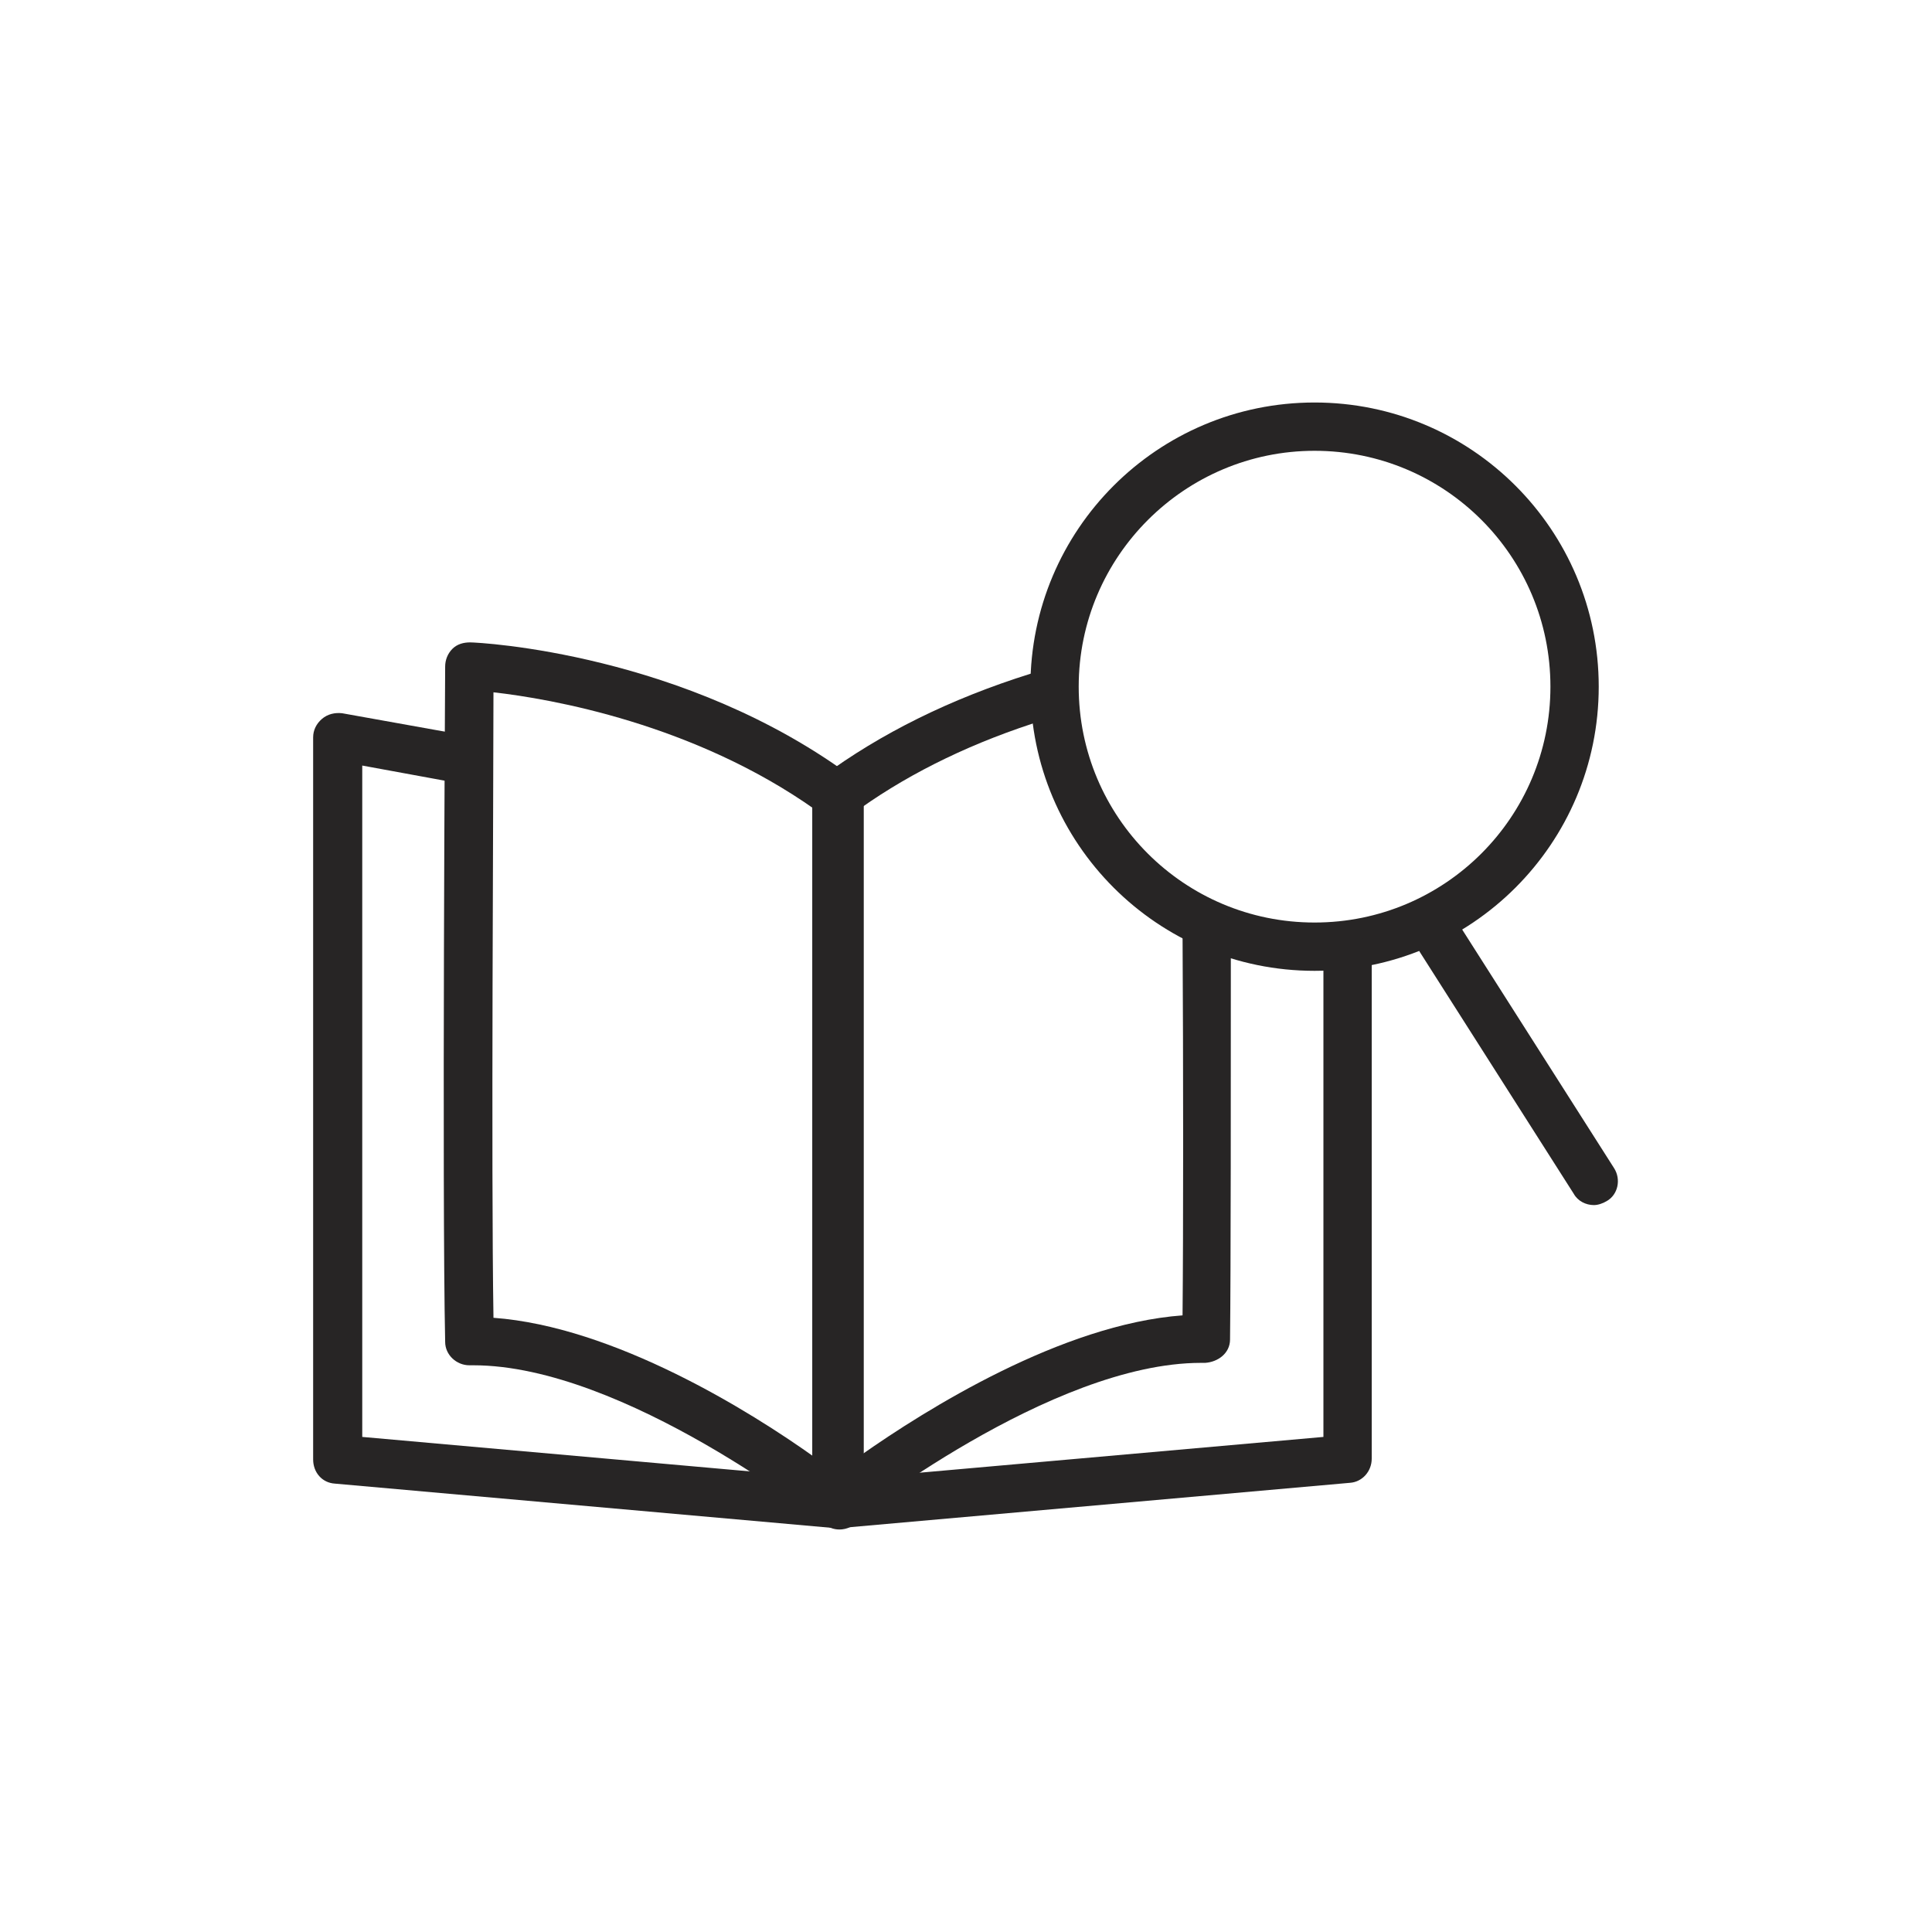 <?xml version="1.0" encoding="UTF-8"?><svg id="a" xmlns="http://www.w3.org/2000/svg" viewBox="0 0 24 24"><path d="M16.33,12.06c-1.95,0-3.53-1.58-3.53-3.53s1.58-3.53,3.53-3.53,3.53,1.58,3.53,3.53-1.58,3.53-3.53,3.53Zm0-6.46c-1.61,0-2.93,1.31-2.93,2.93s1.31,2.93,2.93,2.93,2.93-1.31,2.93-2.93-1.31-2.93-2.93-2.93Z" style="fill:#272525;"/><path d="M19.8,14.97c-.1,0-.2-.05-.25-.14l-1.91-3c-.09-.14-.05-.33,.09-.41,.14-.09,.32-.05,.41,.09l1.91,3c.09,.14,.05,.33-.09,.41-.05,.03-.11,.05-.16,.05Z" style="fill:#272525;"/><path d="M10.43,19c-.07,0-.13-.02-.19-.07-.02-.02-2.49-1.97-4.36-1.97h-.05c-.16,0-.3-.13-.3-.29-.04-1.84,0-8.33,0-8.39,0-.08,.03-.16,.09-.22s.14-.08,.22-.08c.11,0,2.68,.13,4.77,1.69,.08,.06,.12,.15,.12,.24v8.79c0,.12-.07,.22-.17,.27-.04,.02-.09,.03-.13,.03Zm-4.3-2.63c1.5,.11,3.19,1.16,4,1.74V10.06c-1.51-1.07-3.29-1.38-4-1.46,0,1.27-.03,5.92,0,7.76Z" style="fill:#272525;"/><path d="M10.39,18.98s-.09,0-.13-.03c-.1-.05-.17-.16-.17-.27V9.89c0-.09,.04-.18,.12-.24,.73-.54,1.6-.97,2.59-1.28,.16-.05,.33,.04,.38,.2,.05,.16-.04,.33-.2,.37-.87,.27-1.64,.64-2.29,1.1v8.04c.81-.57,2.5-1.63,4-1.74,.01-1.01,.01-3.07,0-4.77,0-.17,.13-.3,.3-.3h0c.17,0,.3,.13,.3,.3,0,1.89,0,4.21-.01,5.07,0,.17-.15,.28-.31,.29h-.05c-1.87,0-4.33,1.96-4.36,1.97-.05,.04-.12,.07-.19,.07Z" style="fill:#272525;"/><path d="M10.45,18.99l-6.29-.56c-.16-.01-.27-.14-.27-.3V9.16c0-.09,.04-.17,.11-.23s.16-.08,.25-.07l1.45,.26c.16,.03,.27,.19,.24,.35-.03,.16-.18,.27-.35,.24l-1.09-.2v8.34l5.96,.53,5.98-.53v-5.96c0-.17,.13-.3,.3-.3s.3,.13,.3,.3v6.23c0,.16-.12,.29-.27,.3l-6.31,.56Z" style="fill:#272525;"/></svg>